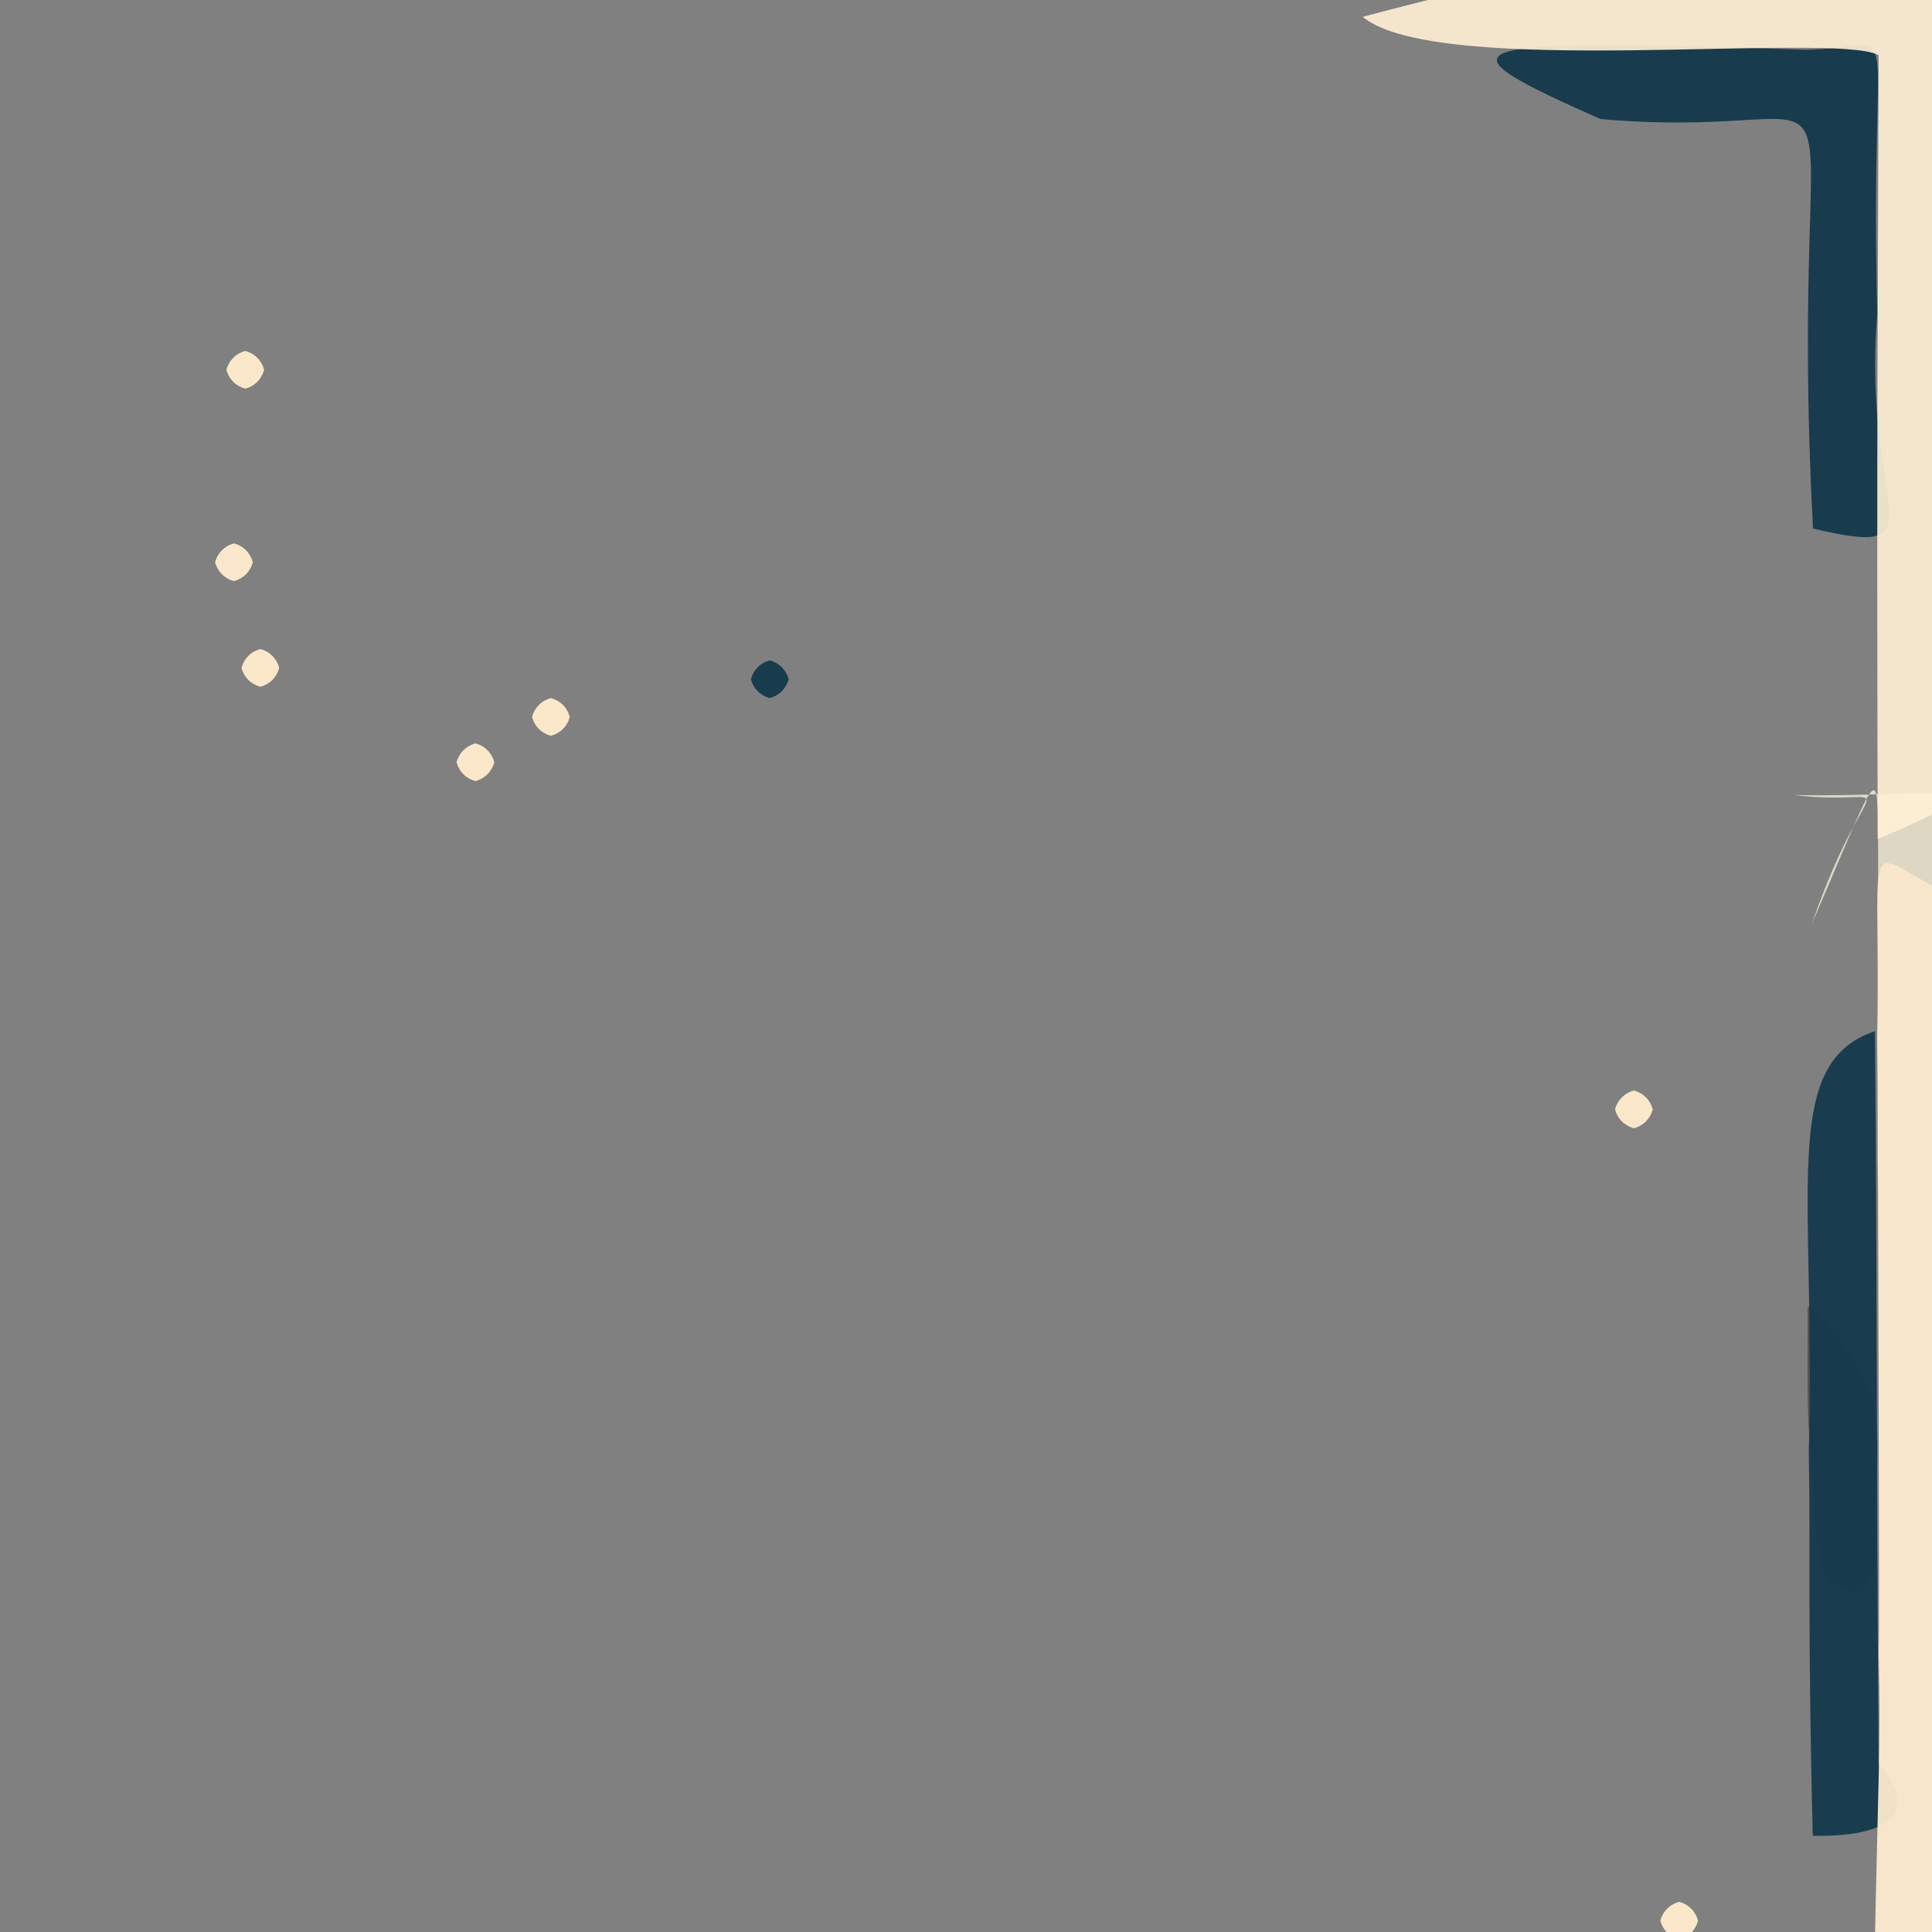 <?xml version="1.0" ?>
<svg xmlns="http://www.w3.org/2000/svg" version="1.1" width="512" height="512">
  <rect width="100%" height="100%" fill="#808080" stroke="none"/>
  <defs/>
  <g>
    <path d="M 497.004 396.429 C 496.084 407.897 500.182 417.805 491.317 422.403 C 480.248 418.503 481.595 412.447 480.109 387.003 C 478.84 375.696 479.002 372.584 479.047 346.16 C 499.061 364.5 498.248 375.919 497.004 396.429" stroke-width="0.0" fill="rgb(68, 66, 62)" opacity="0.729" stroke="rgb(222, 204, 67)" stroke-opacity="0.715" stroke-linecap="round" stroke-linejoin="round"/>
    <path d="M 497.856 467.793 C 490.951 460.719 522.688 487.016 480.402 486.526 C 478.978 429.481 479.868 413.232 479.345 385.024 C 481.294 315.571 471.462 281.843 496.89 273.262 C 497.559 351.644 497.141 364.881 497.856 467.793" stroke-width="0.0" fill="rgb(20, 57, 76)" opacity="0.944" stroke="rgb(123, 160, 171)" stroke-opacity="0.44" stroke-linecap="round" stroke-linejoin="round"/>
    <path d="M 497.497 83.115 C 493.21 134.897 515.635 148.419 480.466 140.06 C 473.101 -0.084 501.966 38.398 424.114 31.543 C 381.276 12.488 380.991 9.879 478.784 13.2 C 505.752 12.592 495.204 -1.664 497.497 83.115" stroke-width="0.0" fill="rgb(18, 55, 75)" opacity="0.94" stroke="rgb(249, 18, 234)" stroke-opacity="0.372" stroke-linecap="round" stroke-linejoin="round"/>
    <path d="M 519.693 431.963 C 526.825 470.693 563.751 512.224 496.682 523.83 C 497.679 470.643 498.478 464.578 497.855 437.659 C 497.998 433.748 498.027 420.776 497.683 308.37 C 589.772 344.59 525.296 412.051 519.693 431.963" stroke-width="0.0" fill="rgb(255, 237, 208)" opacity="0.932" stroke="rgb(65, 71, 73)" stroke-opacity="0.514" stroke-linecap="round" stroke-linejoin="round"/>
    <path d="M 535.77 222.33 C 517.104 233.499 520.375 250.207 497.967 245.836 C 496.728 200.193 501.759 194.838 480.188 244.782 C 495.368 200.53 505.084 214.184 475.279 210.692 C 516.069 211.399 518.433 205.459 535.77 222.33" stroke-width="0.0" fill="rgb(221, 215, 196)" opacity="1.0" stroke="rgb(118, 27, 234)" stroke-opacity="0.102" stroke-linecap="round" stroke-linejoin="round"/>
    <path d="M 523.897 286.464 C 514.971 294.777 528.297 308.253 513.473 324.408 C 494.357 320.561 498.258 333.34 497.469 275.612 C 498.521 222.174 493.079 224.172 512.084 234.757 C 526.048 257.398 521.247 265.721 523.897 286.464" stroke-width="0.0" fill="rgb(249, 231, 203)" opacity="1.0" stroke="rgb(206, 222, 73)" stroke-opacity="0.708" stroke-linecap="round" stroke-linejoin="round"/>
    <path d="M 519.929 28.756 C 528.059 75.605 622.151 172.118 497.596 222.314 C 497.341 101.039 497.619 96.833 497.86 14.606 C 485.611 8.225 381.016 20.963 361.118 4.466 C 541.416 -43.574 527.681 5.842 519.929 28.756" stroke-width="0.0" fill="rgb(255, 240, 211)" opacity="0.912" stroke="rgb(42, 84, 168)" stroke-opacity="0.926" stroke-linecap="round" stroke-linejoin="round"/>
    <path d="M 67.0 149.0 C 66.33 151.5 64.5 153.33 62.0 154.0 C 59.5 153.33 57.67 151.5 57.0 149.0 C 57.67 146.5 59.5 144.67 62.0 144.0 C 64.5 144.67 66.33 146.5 67.0 149.0" stroke-width="0.0" fill="rgb(251, 231, 203)" opacity="1.0" stroke="rgb(75, 66, 26)" stroke-opacity="0.939" stroke-linecap="round" stroke-linejoin="round"/>
    <path d="M 151.0 190.0 C 150.33 192.5 148.5 194.33 146.0 195.0 C 143.5 194.33 141.67 192.5 141.0 190.0 C 141.67 187.5 143.5 185.67 146.0 185.0 C 148.5 185.67 150.33 187.5 151.0 190.0" stroke-width="0.0" fill="rgb(251, 232, 202)" opacity="1.0" stroke="rgb(217, 144, 188)" stroke-opacity="0.721" stroke-linecap="round" stroke-linejoin="round"/>
    <path d="M 438.0 294.0 C 437.33 296.5 435.5 298.33 433.0 299.0 C 430.5 298.33 428.67 296.5 428.0 294.0 C 428.67 291.5 430.5 289.67 433.0 289.0 C 435.5 289.67 437.33 291.5 438.0 294.0" stroke-width="0.0" fill="rgb(251, 232, 202)" opacity="1.0" stroke="rgb(67, 139, 50)" stroke-opacity="0.661" stroke-linecap="round" stroke-linejoin="round"/>
    <path d="M 74.0 177.0 C 73.33 179.5 71.5 181.33 69.0 182.0 C 66.5 181.33 64.67 179.5 64.0 177.0 C 64.67 174.5 66.5 172.67 69.0 172.0 C 71.5 172.67 73.33 174.5 74.0 177.0" stroke-width="0.0" fill="rgb(251, 232, 202)" opacity="1.0" stroke="rgb(130, 71, 76)" stroke-opacity="0.023" stroke-linecap="round" stroke-linejoin="round"/>
    <path d="M 131.0 202.0 C 130.33 204.5 128.5 206.33 126.0 207.0 C 123.5 206.33 121.67 204.5 121.0 202.0 C 121.67 199.5 123.5 197.67 126.0 197.0 C 128.5 197.67 130.33 199.5 131.0 202.0" stroke-width="0.0" fill="rgb(251, 232, 202)" opacity="1.0" stroke="rgb(54, 212, 137)" stroke-opacity="0.838" stroke-linecap="round" stroke-linejoin="round"/>
    <path d="M 70.0 98.0 C 69.33 100.5 67.5 102.33 65.0 103.0 C 62.5 102.33 60.67 100.5 60.0 98.0 C 60.67 95.5 62.5 93.67 65.0 93.0 C 67.5 93.67 69.33 95.5 70.0 98.0" stroke-width="0.0" fill="rgb(251, 232, 202)" opacity="1.0" stroke="rgb(173, 246, 172)" stroke-opacity="0.462" stroke-linecap="round" stroke-linejoin="round"/>
    <path d="M 209.0 180.0 C 208.33 182.5 206.5 184.33 204.0 185.0 C 201.5 184.33 199.67 182.5 199.0 180.0 C 199.67 177.5 201.5 175.67 204.0 175.0 C 206.5 175.67 208.33 177.5 209.0 180.0" stroke-width="0.0" fill="rgb(24, 59, 78)" opacity="1.0" stroke="rgb(3, 61, 178)" stroke-opacity="0.494" stroke-linecap="round" stroke-linejoin="round"/>
    <path d="M 450.0 509.0 C 449.33 511.5 447.5 513.33 445.0 514.0 C 442.5 513.33 440.67 511.5 440.0 509.0 C 440.67 506.5 442.5 504.67 445.0 504.0 C 447.5 504.67 449.33 506.5 450.0 509.0" stroke-width="0.0" fill="rgb(251, 232, 202)" opacity="1.0" stroke="rgb(124, 85, 221)" stroke-opacity="0.395" stroke-linecap="round" stroke-linejoin="round"/>
  </g>
</svg>
